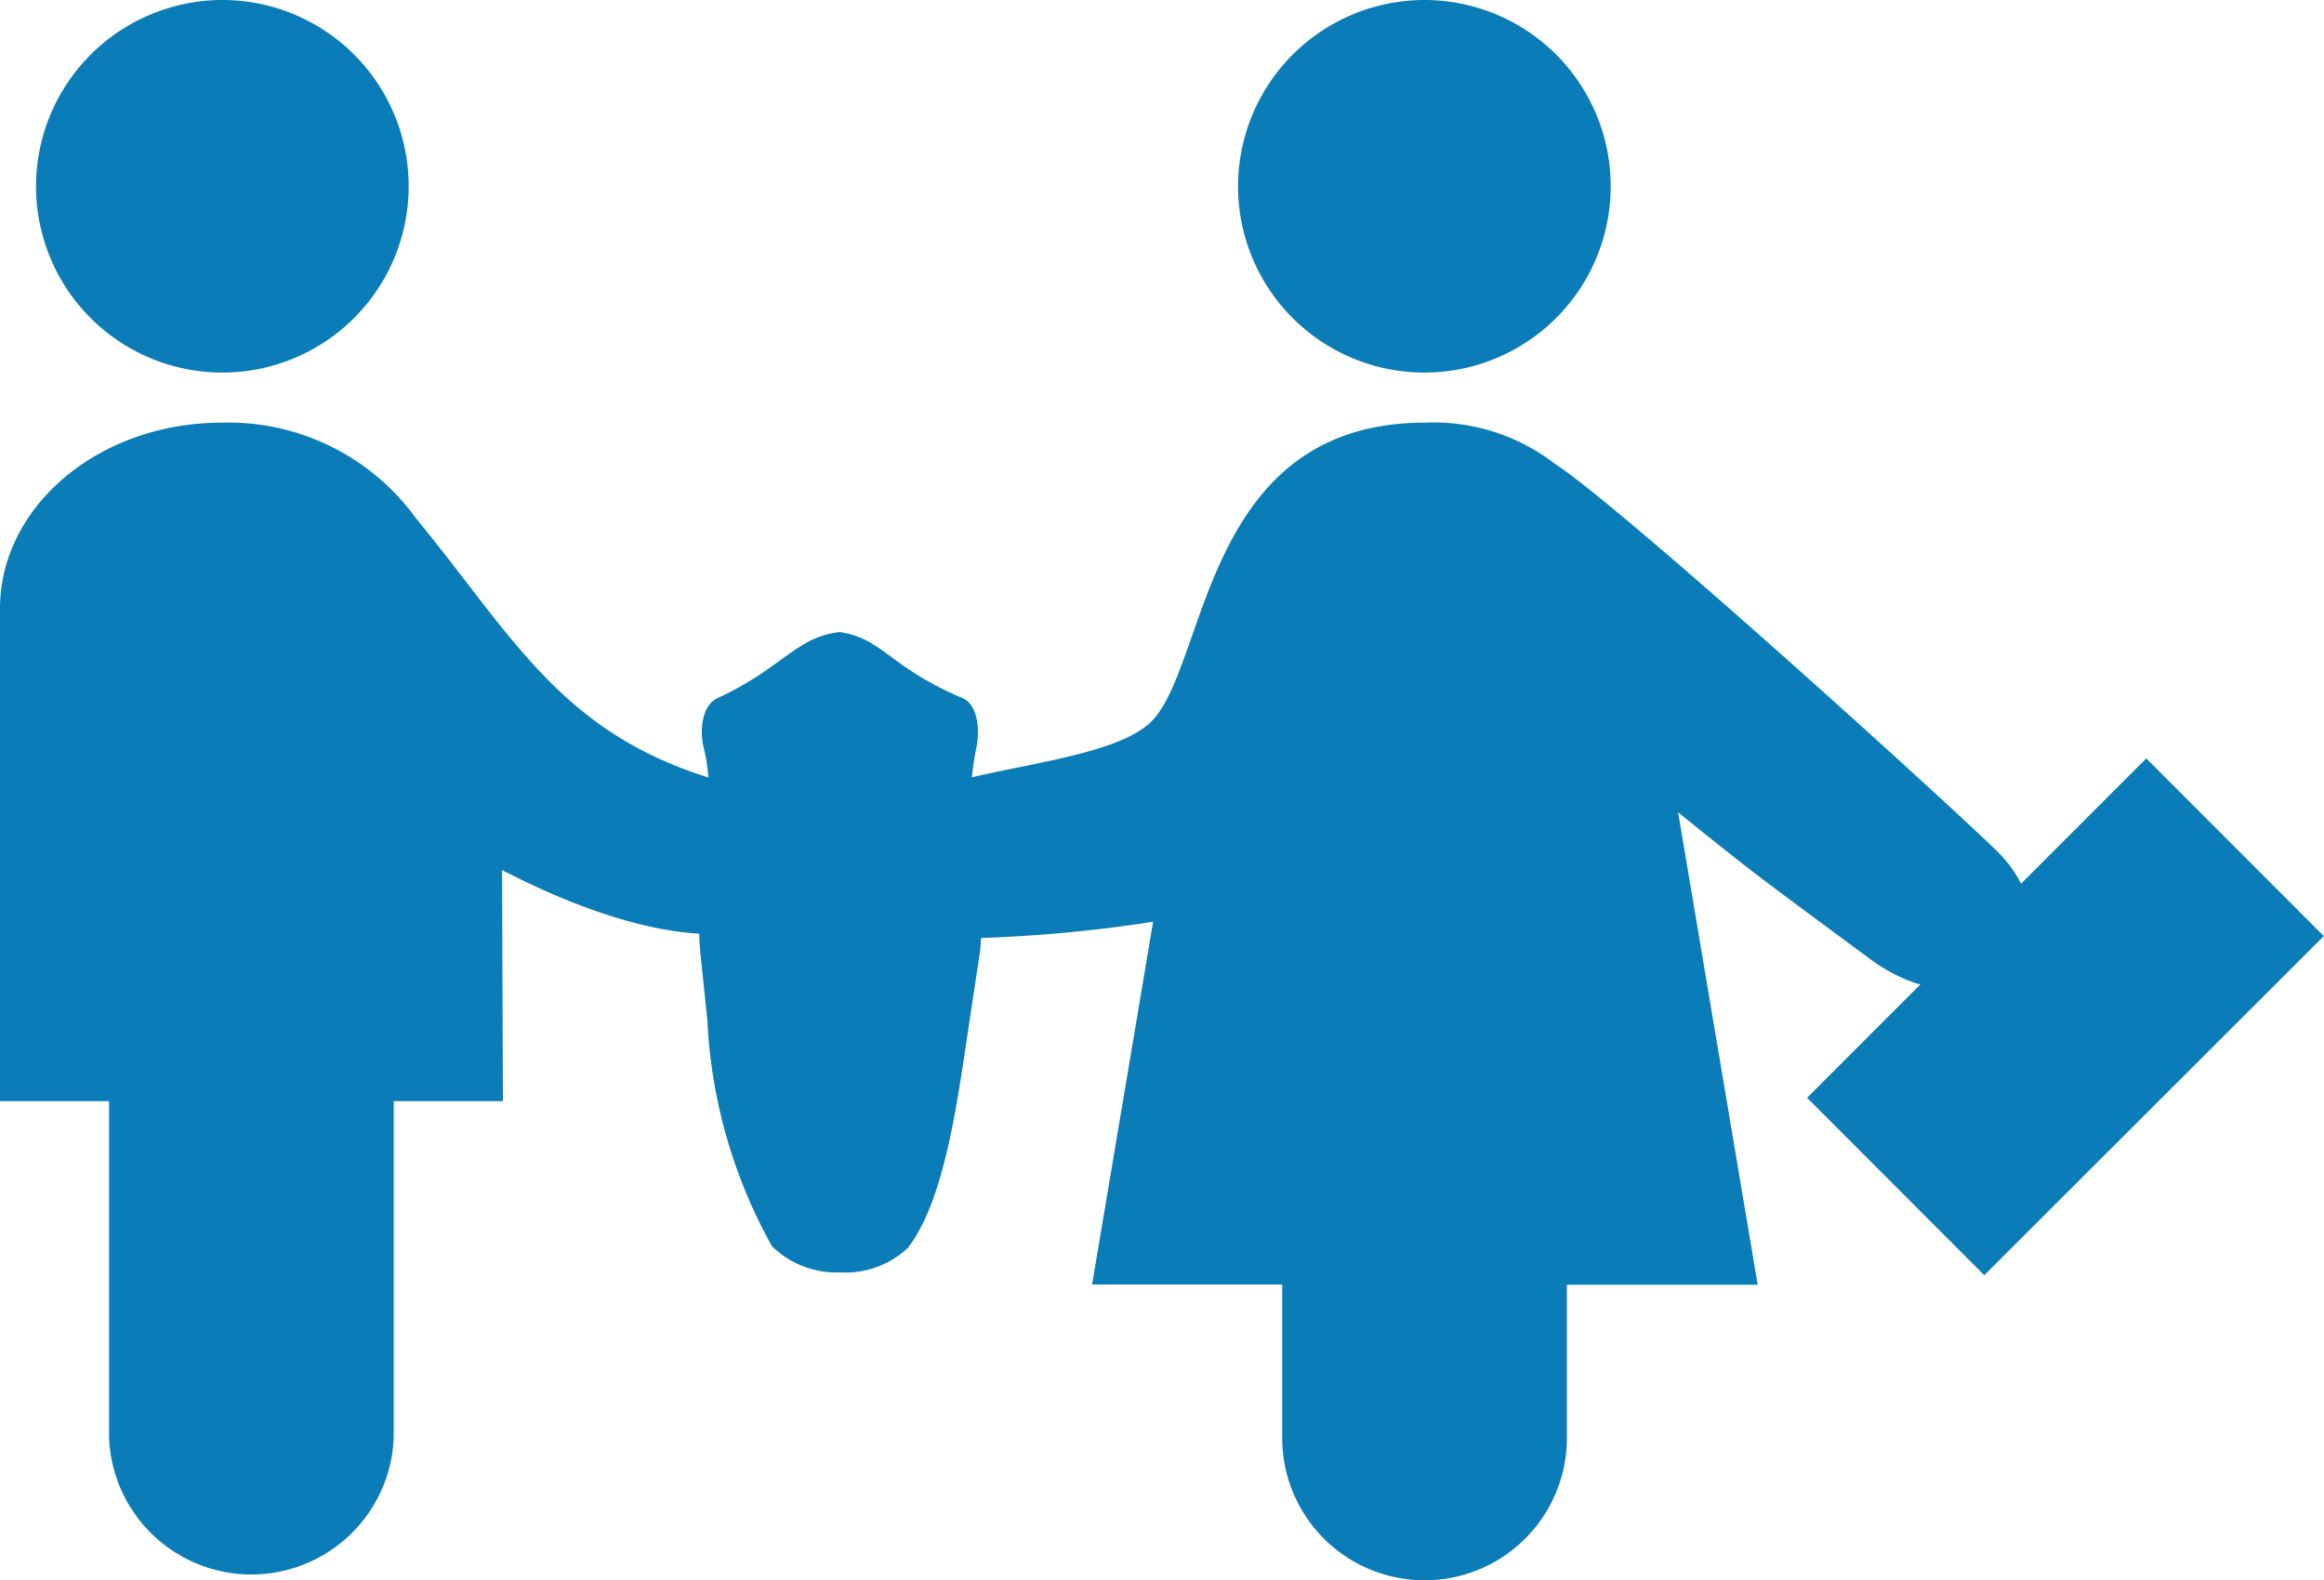 <svg id="Camada_x0020_1" xmlns="http://www.w3.org/2000/svg" width="40" height="27.201" viewBox="0 0 40 27.201">
  <g id="_2404780901584">
    <path id="Caminho_41" data-name="Caminho 41" d="M24.883,28.037c-.136-1.254.339-2.425.053-3.573-.077-.315-.019-.731.237-.847,1.113-.513,1.365-1.06,2.106-1.138.741.111.847.6,2.115,1.138.257.111.3.532.237.847-.31,1.515.2,2.6.053,3.573L29.5,29.252c-.208,1.409-.431,3.03-1.05,3.829a1.566,1.566,0,0,1-1.171.421,1.583,1.583,0,0,1-1.167-.45A8.836,8.836,0,0,1,25,29.165Z" transform="translate(-12.825 -11.598)" fill="#0a7cb7" fill-rule="evenodd"/>
    <path id="Caminho_42" data-name="Caminho 42" d="M47.229,0A3.207,3.207,0,1,1,44.02,3.209,3.211,3.211,0,0,1,47.229,0Z" transform="translate(-22.711)" fill="#0a7cb7" fill-rule="evenodd"/>
    <path id="Caminho_43" data-name="Caminho 43" d="M67.3,35.867l5.843-5.838L70.088,26.97,64.25,32.813Z" transform="translate(-33.147 -13.914)" fill="#0a7cb7" fill-rule="evenodd"/>
    <path id="Caminho_44" data-name="Caminho 44" d="M40.289,15.03a3.412,3.412,0,0,1,2.222.7c1.1.707,6.419,5.519,7.581,6.637,1.588,1.525-.218,3.321-2.149,1.893s-1.956-1.438-3.3-2.522l1.37,8.133H42.729v2.638a2.449,2.449,0,1,1-4.9,0V29.867H34.557l1.05-6.245a24.558,24.558,0,0,1-3.18.286c-1.83.029-2.909-1.83-.431-2.638,1.007-.329,2.89-.474,3.544-1.06C36.557,19.3,36.407,15.03,40.289,15.03Z" transform="translate(-15.76 -7.754)" fill="#0a7cb7" fill-rule="evenodd"/>
    <path id="Caminho_45" data-name="Caminho 45" d="M3.819,15.03a3.984,3.984,0,0,1,3.34,1.646c1.719,2.086,2.546,3.824,5.427,4.575,2.716.7,1.7,4.391-3.945,1.481l.015,3.979H6.777v5.795a2.452,2.452,0,0,1-4.9,0V26.711H0V18.235H0C0,16.463,1.709,15.03,3.819,15.03Z" transform="translate(0 -7.754)" fill="#0a7cb7" fill-rule="evenodd"/>
    <path id="Caminho_46" data-name="Caminho 46" d="M4.475,0a3.207,3.207,0,1,1-3.2,3.209A3.211,3.211,0,0,1,4.475,0Z" transform="translate(-0.655)" fill="#0a7cb7" fill-rule="evenodd"/>
  </g>
</svg>
